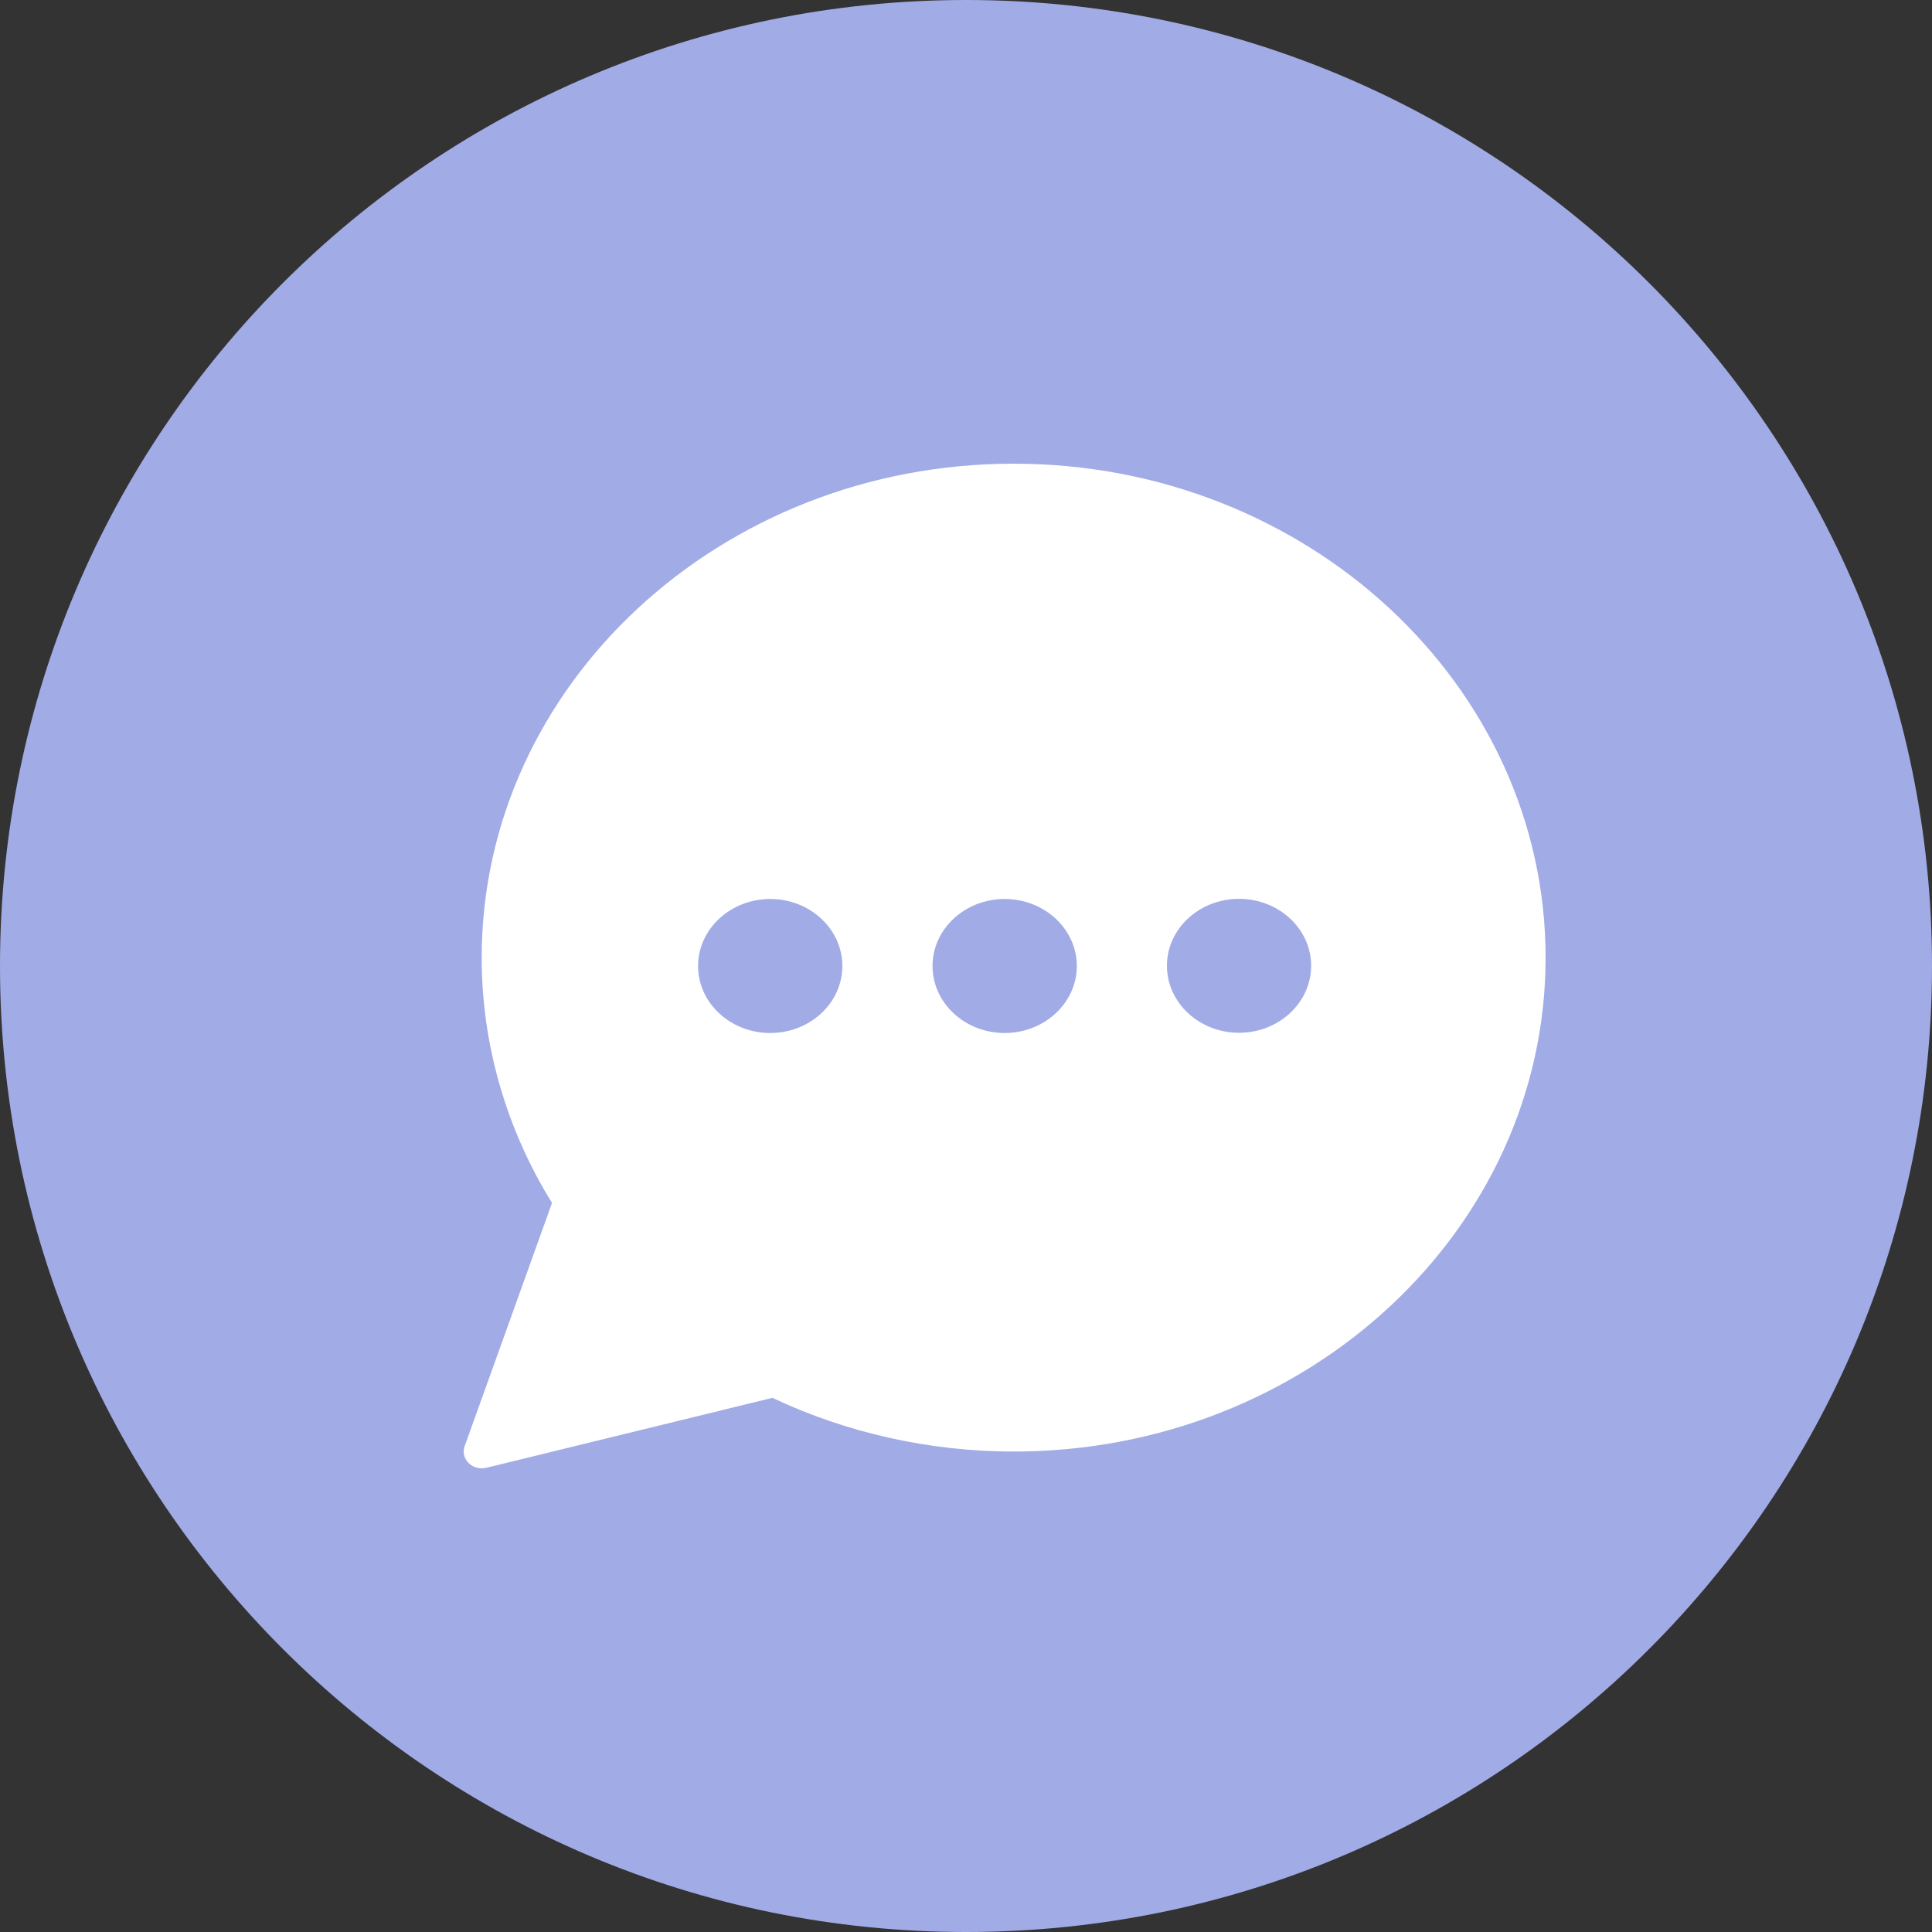 <svg width="25" height="25" viewBox="0 0 25 25" fill="none" xmlns="http://www.w3.org/2000/svg">
<rect x="0" y="0" width="25" height="25" fill="#333333" stroke="none"/>
<path fill-rule="evenodd" clip-rule="evenodd" d="M12.5 25C19.404 25 25 19.404 25 12.5C25 5.596 19.404 0 12.5 0C5.597 0 0 5.596 0 12.5C0 19.404 5.597 25 12.5 25Z" fill="#ADB8FA" fill-opacity="0.9"/>
<path fill-rule="evenodd" clip-rule="evenodd" d="M13.117 6C9.321 6 6.233 8.867 6.233 12.392C6.233 13.507 6.547 14.602 7.143 15.566L6.012 18.715C5.985 18.791 6.005 18.873 6.063 18.931C6.108 18.976 6.17 19 6.233 19C6.253 19 6.273 18.998 6.293 18.993L9.995 18.088C10.957 18.543 12.034 18.783 13.117 18.783C16.912 18.783 20 15.916 20 12.392C20 8.867 16.912 6 13.117 6ZM9.967 13.367C9.452 13.367 9.033 12.978 9.033 12.5C9.033 12.022 9.452 11.633 9.967 11.633C10.482 11.633 10.9 12.022 10.9 12.5C10.9 12.978 10.482 13.367 9.967 13.367ZM13 13.367C12.485 13.367 12.067 12.978 12.067 12.5C12.067 12.022 12.485 11.633 13 11.633C13.515 11.633 13.934 12.022 13.934 12.5C13.934 12.978 13.515 13.367 13 13.367ZM16.033 13.364C15.518 13.364 15.1 12.975 15.1 12.497C15.1 12.019 15.518 11.631 16.033 11.631C16.548 11.631 16.966 12.019 16.966 12.497C16.966 12.975 16.548 13.364 16.033 13.364Z" fill="white"/>
</svg>
